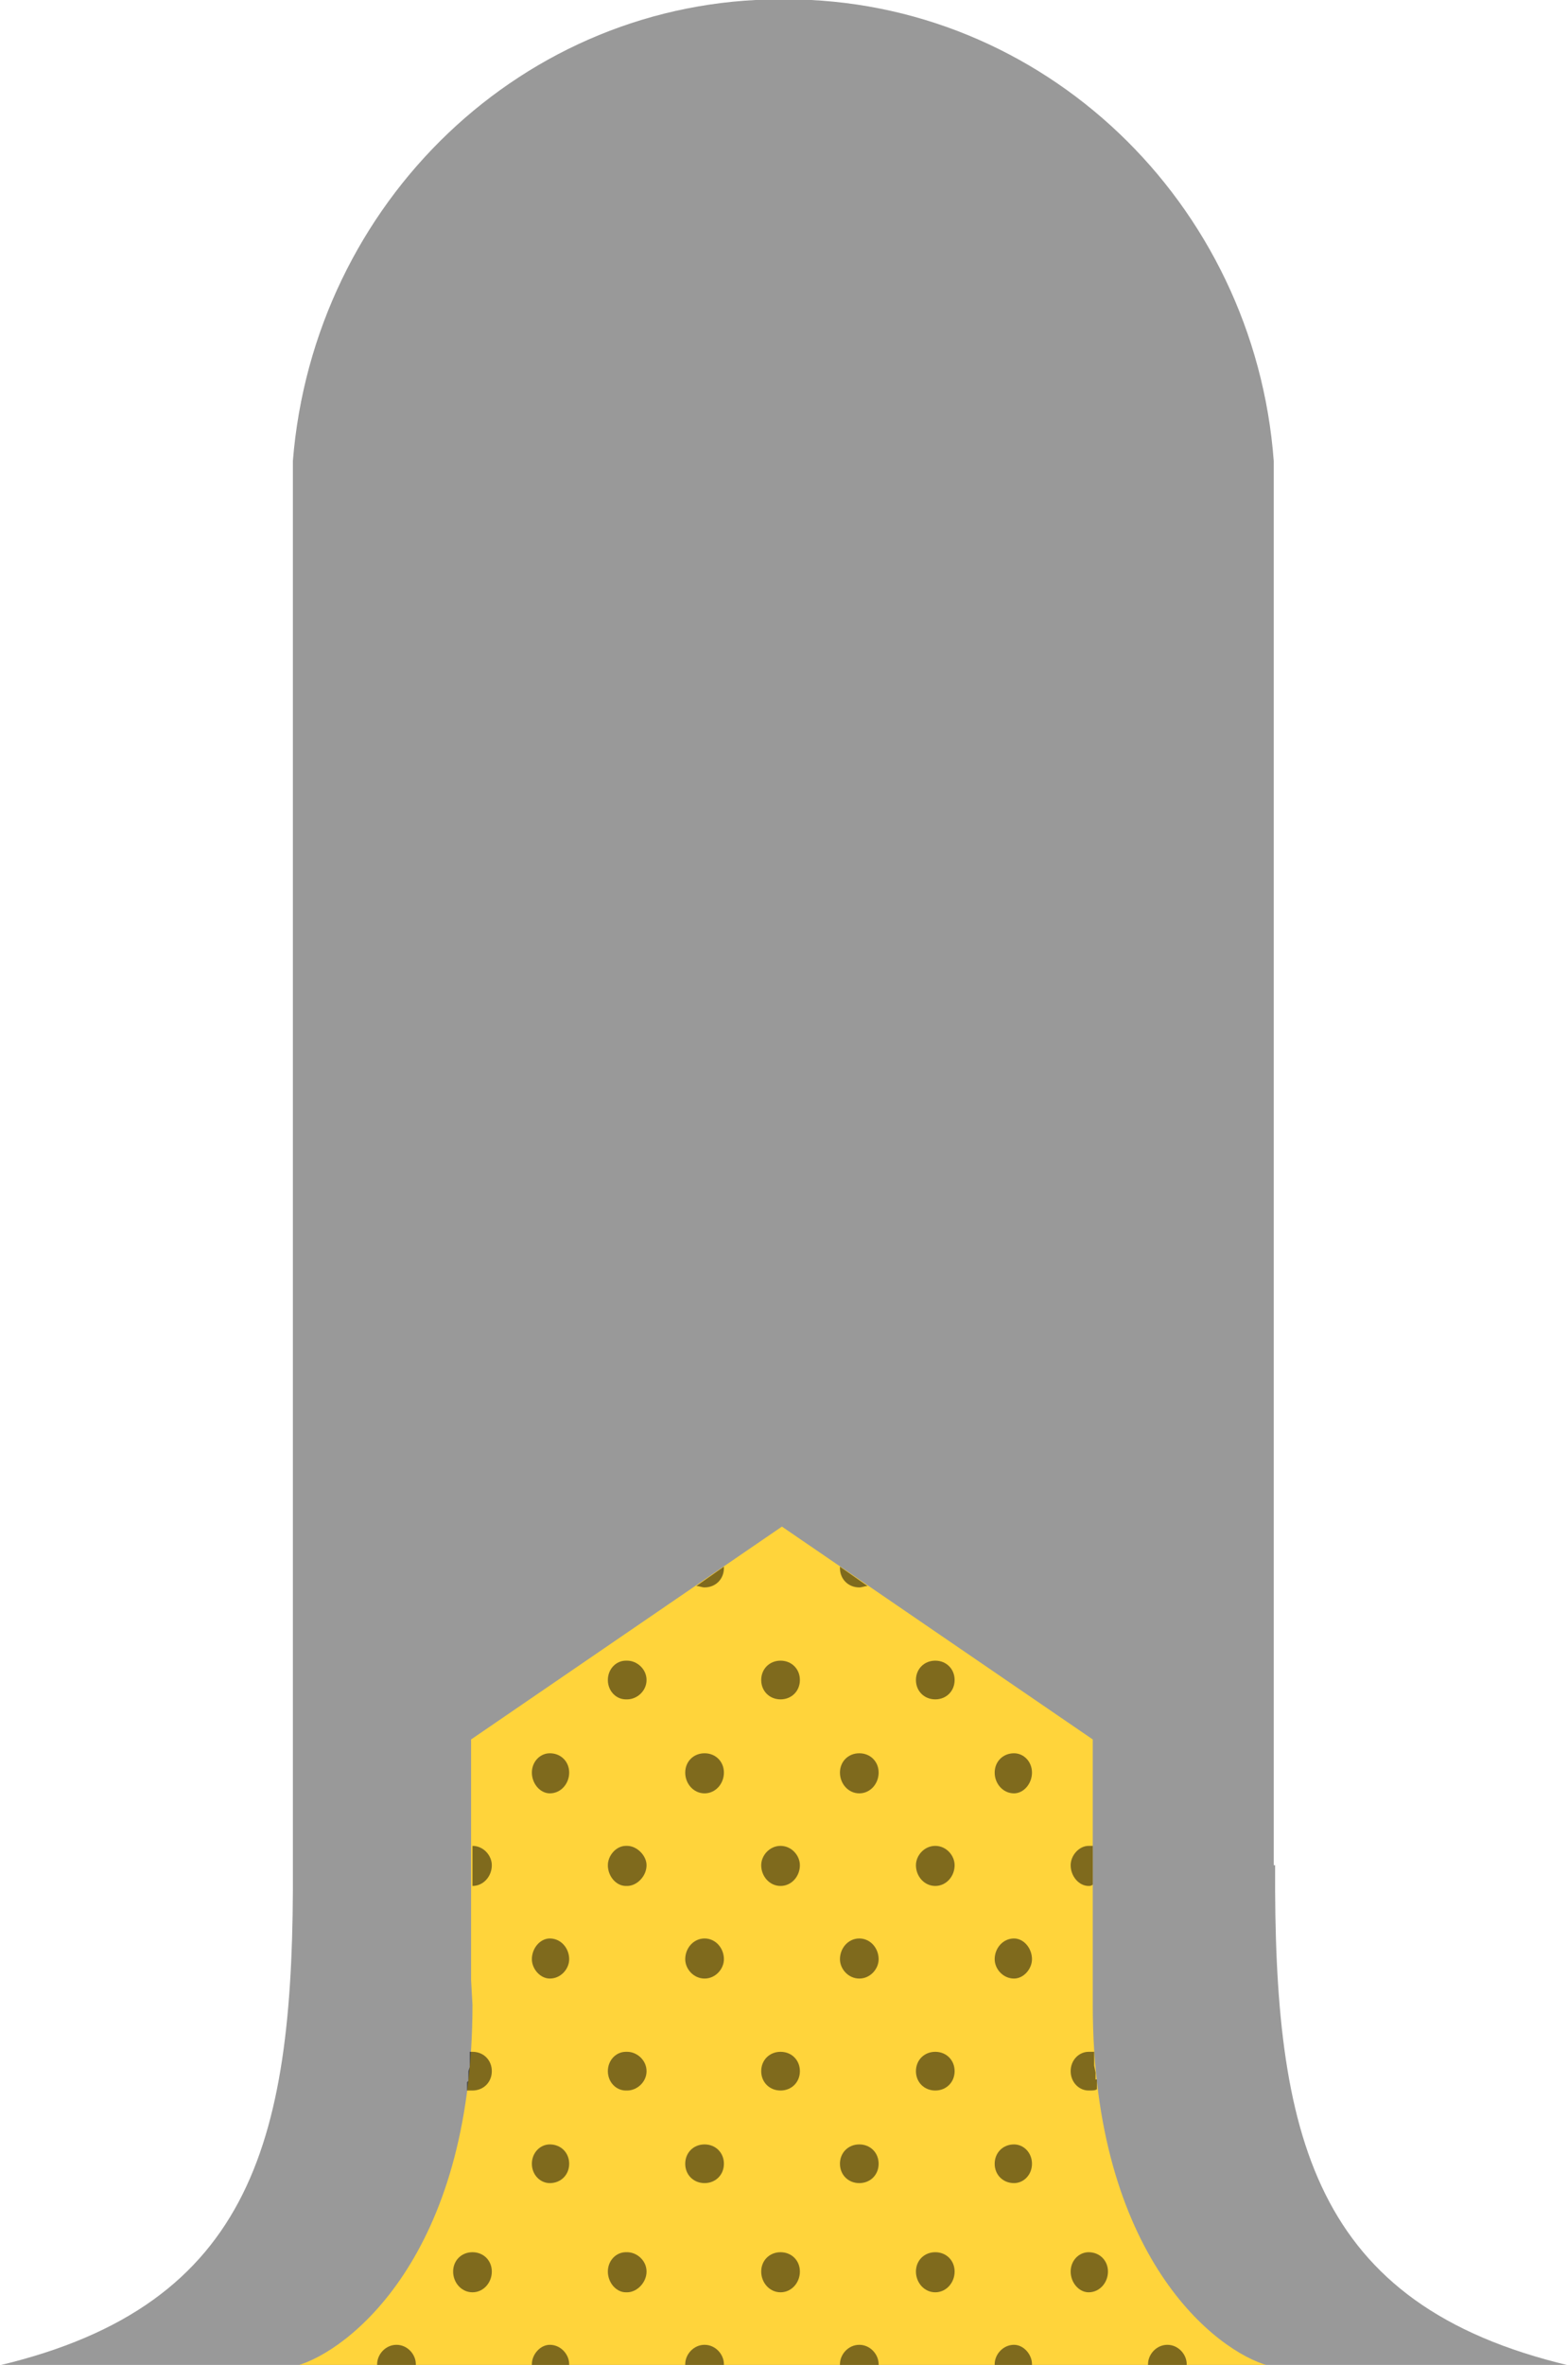 <?xml version="1.0" encoding="UTF-8"?>
<!DOCTYPE svg PUBLIC "-//W3C//DTD SVG 1.1//EN" "http://www.w3.org/Graphics/SVG/1.1/DTD/svg11.dtd">
<!-- Creator: CorelDRAW X7 -->
<svg xmlns="http://www.w3.org/2000/svg" xml:space="preserve" width="11.345mm" height="17.103mm" version="1.1" style="shape-rendering:geometricPrecision; text-rendering:geometricPrecision; image-rendering:optimizeQuality; fill-rule:evenodd; clip-rule:evenodd"
viewBox="0 0 1135 1710"
 xmlns:xlink="http://www.w3.org/1999/xlink">
 <defs>
  <style type="text/css">
   <![CDATA[
    .fil1 {fill:#FFD43B;fill-rule:nonzero}
    .fil0 {fill:black;fill-rule:nonzero;fill-opacity:0.4}
    .fil2 {fill:black;fill-opacity:0.502}
   ]]>
  </style>
 </defs>
 <g id="Capa_x0020_1">
  <g id="_602865501136">
   <path class="fil0" d="M567 -1l-2 0c-186,0 -338,147 -353,334l0 1016 0 0c1,196 -27,318 -213,362l1137 0c-186,-44 -214,-166 -213,-362l-1 0 0 -1016c-14,-187 -167,-334 -353,-334l-2 0z"/>
   <path class="fil1" d="M791 1432l0 18c0,183 90,251 127,261l-351 0 -1 0 -1 0 -350 0c36,-10 127,-78 127,-261l-1 -18c0,-51 0,-174 0,-174l225 -154 225 154c0,0 0,123 0,174z"/>
   <path class="fil2" d="M791 1363c-1,1 -2,1 -3,1 -7,0 -13,-7 -13,-15 0,-7 6,-14 13,-14 1,0 2,0 3,0l0 28zm68 348l-28 0 0 -1c0,-7 6,-14 14,-14 8,0 14,7 14,14l0 1zm-112 0l-27 0 0 -1c0,-7 6,-14 14,-14 7,0 13,7 13,14l0 1zm-111 0l-28 0 0 -1c0,-7 6,-14 14,-14 8,0 14,7 14,14l0 1zm-112 0l-28 0 0 -1c0,-7 6,-14 14,-14l0 0 0 0c8,0 14,7 14,14l0 1zm-112 0l-27 0 0 -1c0,-7 6,-14 13,-14 8,0 14,7 14,14l0 1zm-111 0l-28 0 0 -1c0,-7 6,-14 14,-14 8,0 14,7 14,14l0 1zm493 -205l0 5c-1,1 -3,1 -6,1 -7,0 -13,-6 -13,-14 0,-8 6,-14 13,-14 2,0 3,0 4,0l0 0 0 1c0,2 0,4 0,6l0 0 0 1 0 1 0 0 0 1 0 0 1 5 0 0 0 1 0 1 0 0 0 1 0 0 0 0 0 1 0 1 1 0 0 1 0 0 0 1zm-456 6l0 -1 0 -1 0 -4 1 -1 0 0 0 -1 0 0 0 0 0 -1 0 0 0 -1 0 0 0 -1 0 0 0 -2 0 0 0 -1 0 0 1 -3 0 -1 0 0 0 -1 0 -1 0 -1 0 0 0 -5 0 -1 0 0 0 -1c1,0 1,0 2,0 8,0 14,6 14,14 0,8 -6,14 -14,14 -2,0 -3,0 -4,0zm166 -365l20 -14 0 1c0,8 -6,14 -14,14l0 0 0 0c-2,0 -4,-1 -6,-1zm104 -14l20 14c-2,0 -4,1 -6,1 -8,0 -14,-6 -14,-14l0 -1zm-266 231l0 -8 0 -21 0 0c8,0 14,7 14,14 0,8 -6,15 -14,15l0 0zm223 265c8,0 14,6 14,14 0,8 -6,15 -14,15l0 0 0 0c-8,0 -14,-7 -14,-15 0,-8 6,-14 14,-14l0 0 0 0zm-111 0c7,0 14,6 14,14 0,8 -7,15 -14,15l0 0 -1 0c-7,0 -13,-7 -13,-15 0,-8 6,-14 13,-14l1 0 0 0zm223 0c8,0 14,6 14,14 0,8 -6,15 -14,15 -8,0 -14,-7 -14,-15 0,-8 6,-14 14,-14zm111 0c8,0 14,6 14,14 0,8 -6,15 -14,15 -7,0 -13,-7 -13,-15 0,-8 6,-14 13,-14zm-223 -294c8,0 14,7 14,14 0,8 -6,15 -14,15l0 0 0 0c-8,0 -14,-7 -14,-15 0,-7 6,-14 14,-14l0 0 0 0zm-111 0c7,0 14,7 14,14 0,8 -7,15 -14,15l0 0 -1 0c-7,0 -13,-7 -13,-15 0,-7 6,-14 13,-14l1 0 0 0zm223 0c8,0 14,7 14,14 0,8 -6,15 -14,15 -8,0 -14,-7 -14,-15 0,-7 6,-14 14,-14zm-167 67c8,0 14,7 14,15 0,7 -6,14 -14,14l0 0 0 0c-8,0 -14,-7 -14,-14 0,-8 6,-15 14,-15l0 0 0 0zm112 0c8,0 14,7 14,15 0,7 -6,14 -14,14 -8,0 -14,-7 -14,-14 0,-8 6,-15 14,-15zm112 0c7,0 13,7 13,15 0,7 -6,14 -13,14 -8,0 -14,-7 -14,-14 0,-8 6,-15 14,-15zm-169 82c8,0 14,6 14,14 0,8 -6,14 -14,14l0 0 0 0c-8,0 -14,-6 -14,-14 0,-8 6,-14 14,-14l0 0 0 0zm-111 0c7,0 14,6 14,14 0,8 -7,14 -14,14l0 0 -1 0c-7,0 -13,-6 -13,-14 0,-8 6,-14 13,-14l1 0 0 0zm223 0c8,0 14,6 14,14 0,8 -6,14 -14,14 -8,0 -14,-6 -14,-14 0,-8 6,-14 14,-14zm-167 67c8,0 14,6 14,14 0,8 -6,14 -14,14l0 0 0 0c-8,0 -14,-6 -14,-14 0,-8 6,-14 14,-14l0 0 0 0zm112 0c8,0 14,6 14,14 0,8 -6,14 -14,14 -8,0 -14,-6 -14,-14 0,-8 6,-14 14,-14zm112 0c7,0 13,6 13,14 0,8 -6,14 -13,14 -8,0 -14,-6 -14,-14 0,-8 6,-14 14,-14zm-169 -350c8,0 14,6 14,14 0,8 -6,14 -14,14l0 0 0 0c-8,0 -14,-6 -14,-14 0,-8 6,-14 14,-14l0 0 0 0zm-111 0c7,0 14,6 14,14 0,8 -7,14 -14,14l0 0 -1 0c-7,0 -13,-6 -13,-14 0,-8 6,-14 13,-14l1 0 0 0zm223 0c8,0 14,6 14,14 0,8 -6,14 -14,14 -8,0 -14,-6 -14,-14 0,-8 6,-14 14,-14zm-167 67c8,0 14,6 14,14 0,8 -6,15 -14,15l0 0 0 0c-8,0 -14,-7 -14,-15 0,-8 6,-14 14,-14l0 0 0 0zm112 0c8,0 14,6 14,14 0,8 -6,15 -14,15 -8,0 -14,-7 -14,-15 0,-8 6,-14 14,-14zm112 0c7,0 13,6 13,14 0,8 -6,15 -13,15 -8,0 -14,-7 -14,-15 0,-8 6,-14 14,-14zm-392 361c8,0 14,6 14,14 0,8 -6,15 -14,15 -8,0 -14,-7 -14,-15 0,-8 6,-14 14,-14zm56 -227c8,0 14,7 14,15 0,7 -6,14 -14,14 -7,0 -13,-7 -13,-14 0,-8 6,-15 13,-15zm0 149c8,0 14,6 14,14 0,8 -6,14 -14,14 -7,0 -13,-6 -13,-14 0,-8 6,-14 13,-14zm0 -283c8,0 14,6 14,14 0,8 -6,15 -14,15 -7,0 -13,-7 -13,-15 0,-8 6,-14 13,-14z"/>
  </g>
 </g>
</svg>

